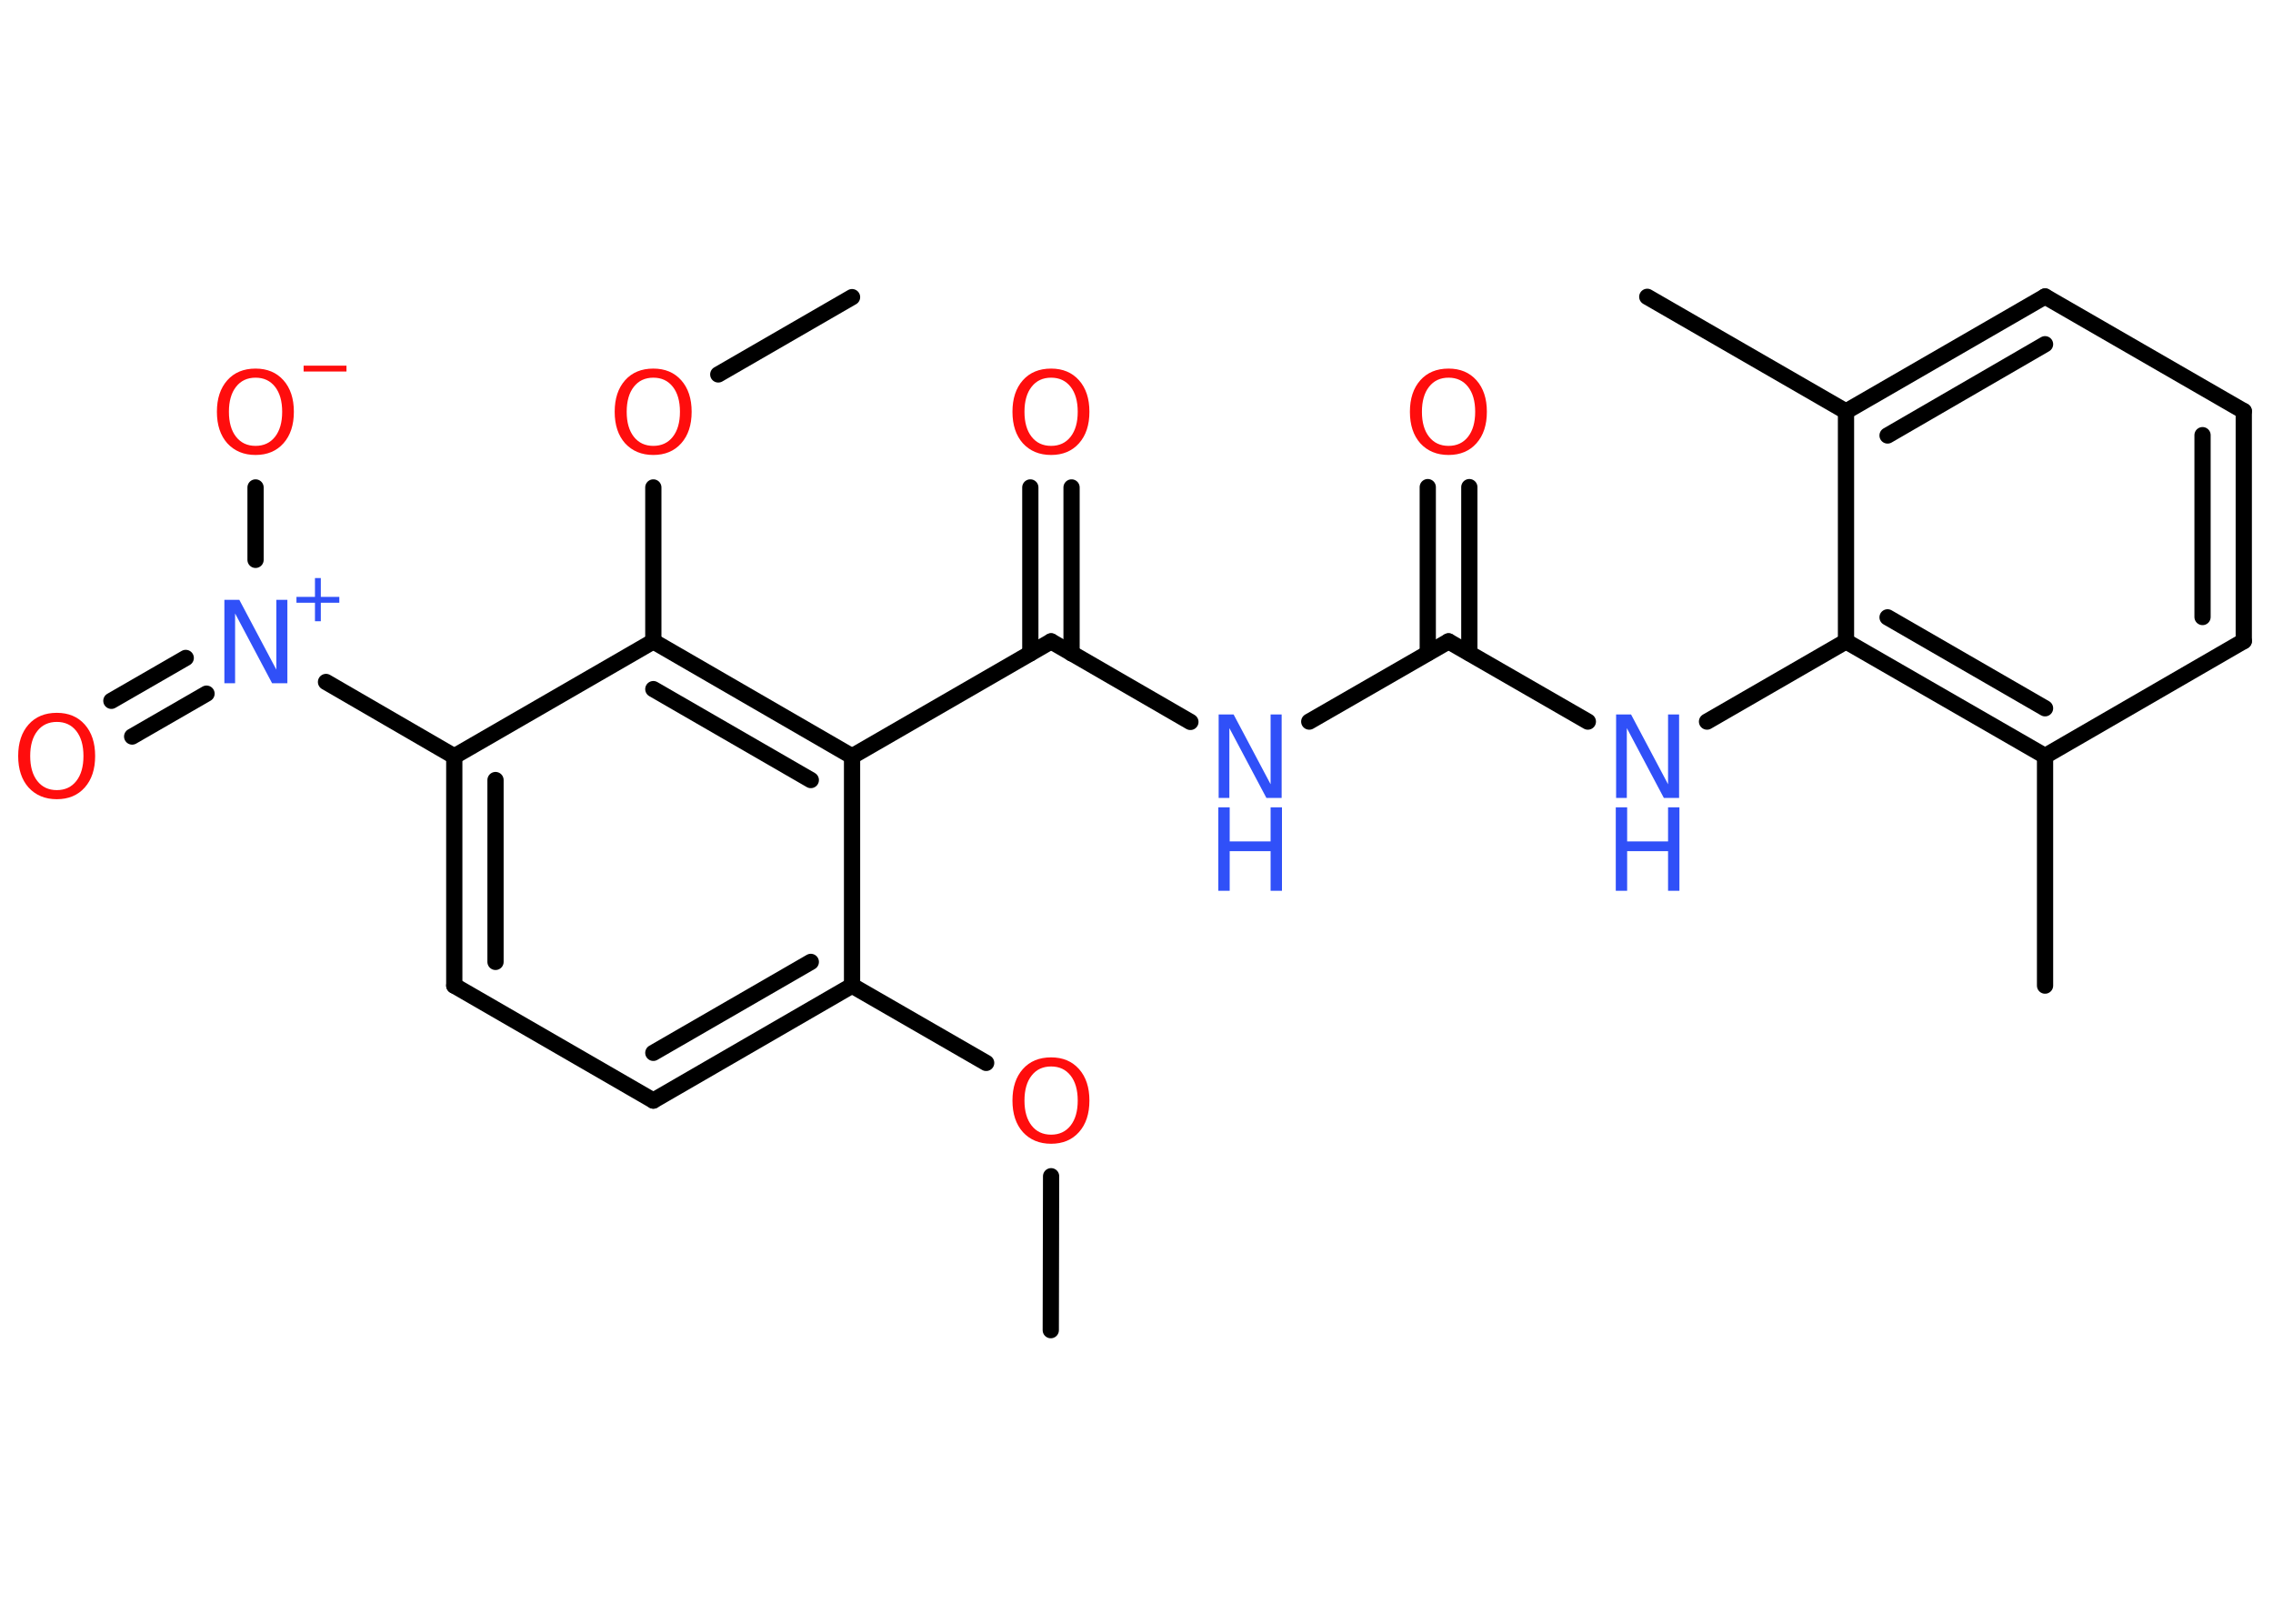 <?xml version='1.0' encoding='UTF-8'?>
<!DOCTYPE svg PUBLIC "-//W3C//DTD SVG 1.1//EN" "http://www.w3.org/Graphics/SVG/1.1/DTD/svg11.dtd">
<svg version='1.2' xmlns='http://www.w3.org/2000/svg' xmlns:xlink='http://www.w3.org/1999/xlink' width='70.0mm' height='50.0mm' viewBox='0 0 70.0 50.0'>
  <desc>Generated by the Chemistry Development Kit (http://github.com/cdk)</desc>
  <g stroke-linecap='round' stroke-linejoin='round' stroke='#000000' stroke-width='.5' fill='#FF0D0D'>
    <rect x='.0' y='.0' width='70.0' height='50.0' fill='#FFFFFF' stroke='none'/>
    <g id='mol1' class='mol'>
      <line id='mol1bnd1' class='bond' x1='32.36' y1='40.96' x2='32.37' y2='36.22'/>
      <line id='mol1bnd2' class='bond' x1='30.37' y1='32.73' x2='26.24' y2='30.35'/>
      <g id='mol1bnd3' class='bond'>
        <line x1='20.12' y1='33.89' x2='26.24' y2='30.35'/>
        <line x1='20.12' y1='32.42' x2='24.97' y2='29.62'/>
      </g>
      <line id='mol1bnd4' class='bond' x1='20.12' y1='33.89' x2='13.99' y2='30.35'/>
      <g id='mol1bnd5' class='bond'>
        <line x1='13.99' y1='23.29' x2='13.99' y2='30.35'/>
        <line x1='15.26' y1='24.02' x2='15.26' y2='29.62'/>
      </g>
      <line id='mol1bnd6' class='bond' x1='13.99' y1='23.29' x2='10.04' y2='21.0'/>
      <g id='mol1bnd7' class='bond'>
        <line x1='6.36' y1='21.36' x2='4.07' y2='22.68'/>
        <line x1='5.72' y1='20.26' x2='3.43' y2='21.58'/>
      </g>
      <line id='mol1bnd8' class='bond' x1='7.87' y1='17.24' x2='7.87' y2='15.01'/>
      <line id='mol1bnd9' class='bond' x1='13.99' y1='23.29' x2='20.12' y2='19.75'/>
      <line id='mol1bnd10' class='bond' x1='20.12' y1='19.75' x2='20.12' y2='15.01'/>
      <line id='mol1bnd11' class='bond' x1='22.12' y1='11.53' x2='26.24' y2='9.15'/>
      <g id='mol1bnd12' class='bond'>
        <line x1='26.24' y1='23.29' x2='20.12' y2='19.75'/>
        <line x1='24.97' y1='24.02' x2='20.12' y2='21.22'/>
      </g>
      <line id='mol1bnd13' class='bond' x1='26.24' y1='30.35' x2='26.24' y2='23.29'/>
      <line id='mol1bnd14' class='bond' x1='26.24' y1='23.29' x2='32.37' y2='19.75'/>
      <g id='mol1bnd15' class='bond'>
        <line x1='31.73' y1='20.12' x2='31.73' y2='15.01'/>
        <line x1='33.0' y1='20.12' x2='33.0' y2='15.01'/>
      </g>
      <line id='mol1bnd16' class='bond' x1='32.37' y1='19.75' x2='36.66' y2='22.23'/>
      <line id='mol1bnd17' class='bond' x1='40.32' y1='22.22' x2='44.61' y2='19.75'/>
      <g id='mol1bnd18' class='bond'>
        <line x1='43.97' y1='20.11' x2='43.97' y2='15.0'/>
        <line x1='45.25' y1='20.11' x2='45.25' y2='15.0'/>
      </g>
      <line id='mol1bnd19' class='bond' x1='44.61' y1='19.75' x2='48.9' y2='22.22'/>
      <line id='mol1bnd20' class='bond' x1='52.57' y1='22.22' x2='56.85' y2='19.75'/>
      <g id='mol1bnd21' class='bond'>
        <line x1='56.85' y1='19.75' x2='62.98' y2='23.28'/>
        <line x1='58.13' y1='19.01' x2='62.98' y2='21.81'/>
      </g>
      <line id='mol1bnd22' class='bond' x1='62.98' y1='23.28' x2='62.98' y2='30.35'/>
      <line id='mol1bnd23' class='bond' x1='62.98' y1='23.28' x2='69.1' y2='19.74'/>
      <g id='mol1bnd24' class='bond'>
        <line x1='69.1' y1='19.74' x2='69.1' y2='12.66'/>
        <line x1='67.83' y1='19.0' x2='67.83' y2='13.4'/>
      </g>
      <line id='mol1bnd25' class='bond' x1='69.1' y1='12.66' x2='62.98' y2='9.13'/>
      <g id='mol1bnd26' class='bond'>
        <line x1='62.98' y1='9.13' x2='56.85' y2='12.67'/>
        <line x1='62.98' y1='10.6' x2='58.13' y2='13.41'/>
      </g>
      <line id='mol1bnd27' class='bond' x1='56.85' y1='19.75' x2='56.85' y2='12.67'/>
      <line id='mol1bnd28' class='bond' x1='56.85' y1='12.67' x2='50.73' y2='9.14'/>
      <path id='mol1atm2' class='atom' d='M32.37 32.84q-.38 .0 -.6 .28q-.22 .28 -.22 .77q.0 .49 .22 .77q.22 .28 .6 .28q.38 .0 .6 -.28q.22 -.28 .22 -.77q.0 -.49 -.22 -.77q-.22 -.28 -.6 -.28zM32.37 32.56q.54 .0 .86 .36q.32 .36 .32 .97q.0 .61 -.32 .97q-.32 .36 -.86 .36q-.54 .0 -.87 -.36q-.32 -.36 -.32 -.97q.0 -.61 .32 -.97q.32 -.36 .87 -.36z' stroke='none'/>
      <g id='mol1atm7' class='atom'>
        <path d='M6.9 18.47h.47l1.14 2.15v-2.15h.34v2.57h-.47l-1.14 -2.15v2.15h-.33v-2.57z' stroke='none' fill='#3050F8'/>
        <path d='M9.88 17.8v.58h.57v.18h-.57v.57h-.18v-.57h-.57v-.18h.57v-.58h.18z' stroke='none' fill='#3050F8'/>
      </g>
      <path id='mol1atm8' class='atom' d='M1.75 22.23q-.38 .0 -.6 .28q-.22 .28 -.22 .77q.0 .49 .22 .77q.22 .28 .6 .28q.38 .0 .6 -.28q.22 -.28 .22 -.77q.0 -.49 -.22 -.77q-.22 -.28 -.6 -.28zM1.75 21.95q.54 .0 .86 .36q.32 .36 .32 .97q.0 .61 -.32 .97q-.32 .36 -.86 .36q-.54 .0 -.87 -.36q-.32 -.36 -.32 -.97q.0 -.61 .32 -.97q.32 -.36 .87 -.36z' stroke='none'/>
      <g id='mol1atm9' class='atom'>
        <path d='M7.87 11.63q-.38 .0 -.6 .28q-.22 .28 -.22 .77q.0 .49 .22 .77q.22 .28 .6 .28q.38 .0 .6 -.28q.22 -.28 .22 -.77q.0 -.49 -.22 -.77q-.22 -.28 -.6 -.28zM7.87 11.35q.54 .0 .86 .36q.32 .36 .32 .97q.0 .61 -.32 .97q-.32 .36 -.86 .36q-.54 .0 -.87 -.36q-.32 -.36 -.32 -.97q.0 -.61 .32 -.97q.32 -.36 .87 -.36z' stroke='none'/>
        <path d='M9.35 11.26h1.32v.18h-1.32v-.18z' stroke='none'/>
      </g>
      <path id='mol1atm11' class='atom' d='M20.12 11.63q-.38 .0 -.6 .28q-.22 .28 -.22 .77q.0 .49 .22 .77q.22 .28 .6 .28q.38 .0 .6 -.28q.22 -.28 .22 -.77q.0 -.49 -.22 -.77q-.22 -.28 -.6 -.28zM20.12 11.35q.54 .0 .86 .36q.32 .36 .32 .97q.0 .61 -.32 .97q-.32 .36 -.86 .36q-.54 .0 -.87 -.36q-.32 -.36 -.32 -.97q.0 -.61 .32 -.97q.32 -.36 .87 -.36z' stroke='none'/>
      <path id='mol1atm15' class='atom' d='M32.37 11.63q-.38 .0 -.6 .28q-.22 .28 -.22 .77q.0 .49 .22 .77q.22 .28 .6 .28q.38 .0 .6 -.28q.22 -.28 .22 -.77q.0 -.49 -.22 -.77q-.22 -.28 -.6 -.28zM32.37 11.35q.54 .0 .86 .36q.32 .36 .32 .97q.0 .61 -.32 .97q-.32 .36 -.86 .36q-.54 .0 -.87 -.36q-.32 -.36 -.32 -.97q.0 -.61 .32 -.97q.32 -.36 .87 -.36z' stroke='none'/>
      <g id='mol1atm16' class='atom'>
        <path d='M37.52 22.0h.47l1.14 2.15v-2.15h.34v2.57h-.47l-1.14 -2.15v2.15h-.33v-2.57z' stroke='none' fill='#3050F8'/>
        <path d='M37.52 24.86h.35v1.05h1.26v-1.05h.35v2.57h-.35v-1.22h-1.26v1.22h-.35v-2.57z' stroke='none' fill='#3050F8'/>
      </g>
      <path id='mol1atm18' class='atom' d='M44.61 11.63q-.38 .0 -.6 .28q-.22 .28 -.22 .77q.0 .49 .22 .77q.22 .28 .6 .28q.38 .0 .6 -.28q.22 -.28 .22 -.77q.0 -.49 -.22 -.77q-.22 -.28 -.6 -.28zM44.61 11.35q.54 .0 .86 .36q.32 .36 .32 .97q.0 .61 -.32 .97q-.32 .36 -.86 .36q-.54 .0 -.87 -.36q-.32 -.36 -.32 -.97q.0 -.61 .32 -.97q.32 -.36 .87 -.36z' stroke='none'/>
      <g id='mol1atm19' class='atom'>
        <path d='M49.76 22.0h.47l1.14 2.15v-2.15h.34v2.57h-.47l-1.14 -2.15v2.15h-.33v-2.57z' stroke='none' fill='#3050F8'/>
        <path d='M49.76 24.86h.35v1.05h1.26v-1.05h.35v2.57h-.35v-1.22h-1.26v1.22h-.35v-2.57z' stroke='none' fill='#3050F8'/>
      </g>
    </g>
  </g>
</svg>
